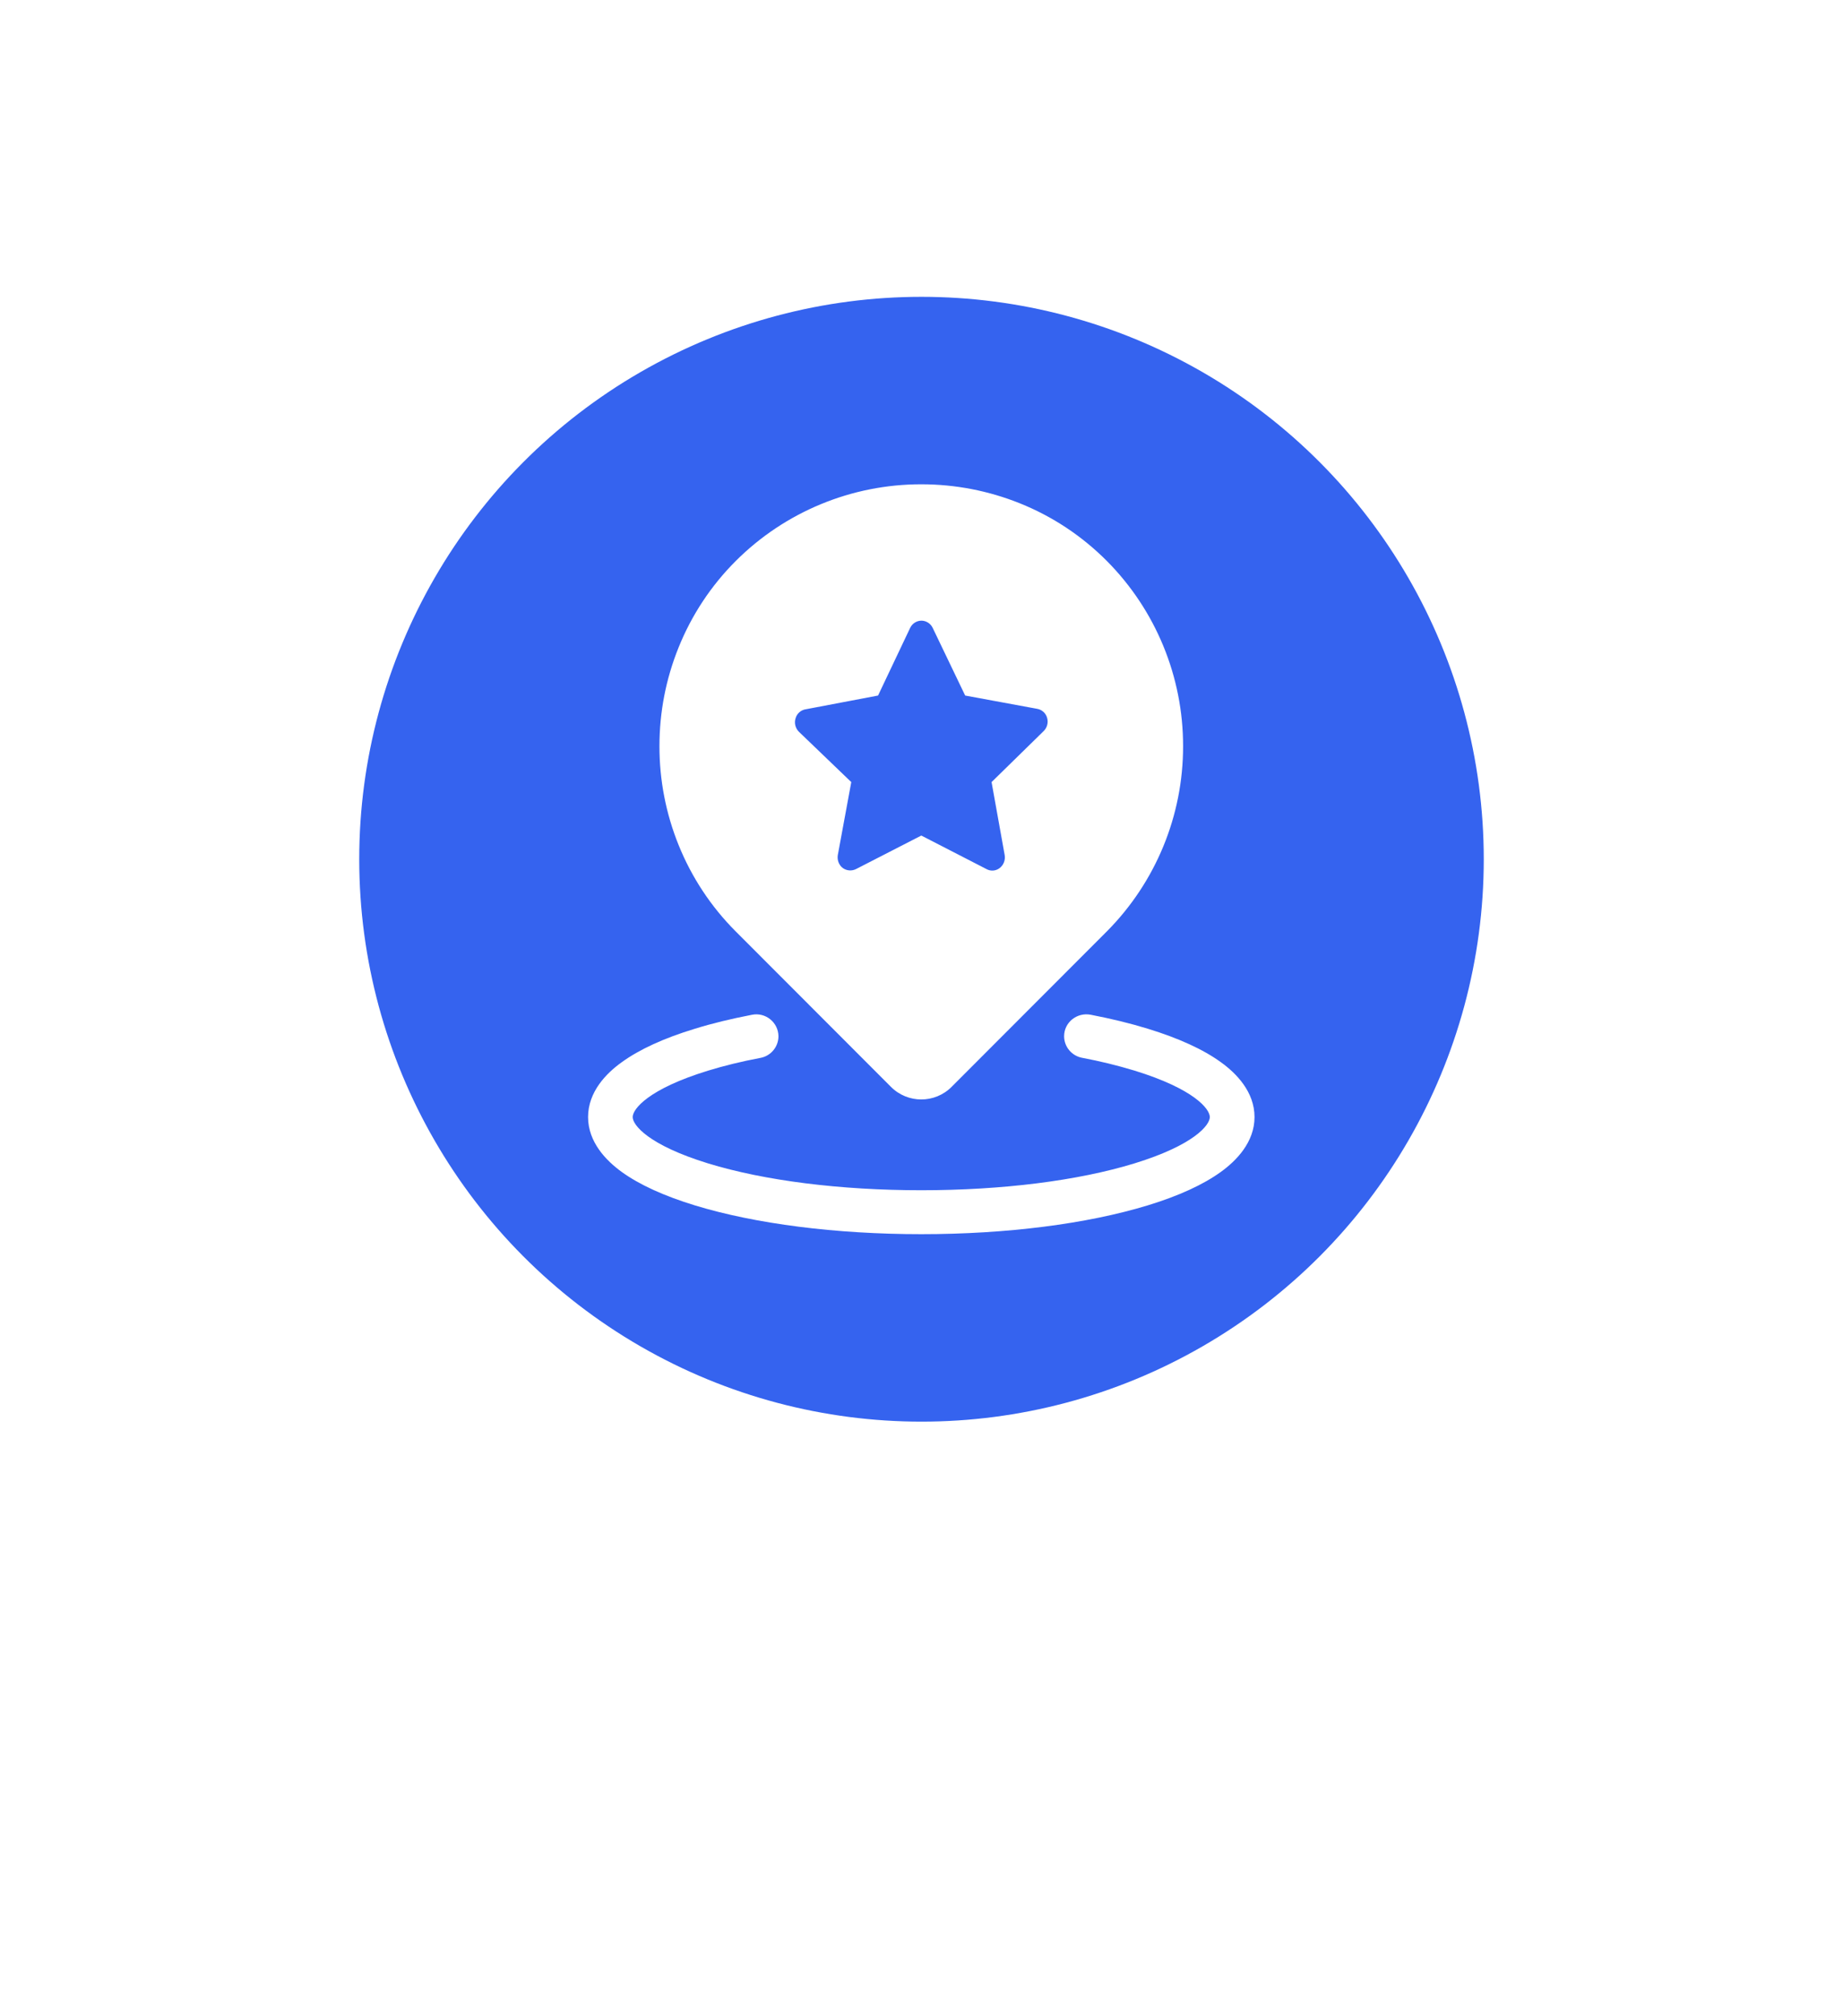 <svg xmlns="http://www.w3.org/2000/svg" xmlns:xlink="http://www.w3.org/1999/xlink" fill="none" version="1.1" width="59" height="64.516" viewBox="0 0 59 64.516"><defs><filter id="master_svg0_82_20603" filterUnits="objectBoundingBox" color-interpolation-filters="sRGB" x="-0.3" y="-0.217" width="1.6" height="1.522"><feFlood flood-opacity="0" result="BackgroundImageFix"/><feColorMatrix in="SourceAlpha" type="matrix" values="0 0 0 0 0 0 0 0 0 0 0 0 0 0 0 0 0 0 127 0"/><feOffset dy="2" dx="0"/><feGaussianBlur stdDeviation="3"/><feColorMatrix type="matrix" values="0 0 0 0 0.2 0 0 0 0 0.2 0 0 0 0 0.2 0 0 0 0.15 0"/><feBlend mode="normal" in2="BackgroundImageFix" result="effect1_dropShadow"/><feBlend mode="normal" in="SourceGraphic" in2="effect1_dropShadow" result="shape"/></filter><clipPath id="master_svg1_82_18217"><rect x="17.5" y="15.5" width="24" height="24" rx="0"/></clipPath></defs><g><g><g><g><g><g><g filter="url(#master_svg0_82_20603)"><path d="M29.5,7.5C18.344,7.61,9.39,16.713,9.501,27.832C9.49,33.202,11.595,38.361,15.362,42.199L28.251,52.502C28.982,53.086,30.019,53.086,30.749,52.502L43.638,42.199C47.405,38.361,49.51,33.202,49.499,27.832C49.61,16.713,40.656,7.61,29.5,7.5Z" fill="#FFFFFF" fill-opacity="1"/><path d="M43.995,42.55Q50.015,36.416,49.999,27.837L49.999,27.834L49.999,27.831Q50.082,19.288,44.081,13.187Q38.079,7.084,29.505,7Q20.922,7.084,14.919,13.187Q8.916,19.29,9.001,27.837Q8.984,36.414,15.006,42.55L15.027,42.571L27.939,52.892Q29.5,54.14,31.061,52.892L43.974,42.571L43.995,42.55ZM43.368,13.888Q49.08,19.695,48.999,27.827L48.999,27.833Q49.016,35.991,43.302,41.828L30.437,52.111Q29.5,52.86,28.564,52.111L15.698,41.828Q9.984,35.991,10.001,27.827Q9.92,19.695,15.632,13.888Q21.345,8.08,29.495,8Q37.655,8.08,43.368,13.888Z" fill-rule="evenodd" fill="#FFFFFF" fill-opacity="1"/></g><g><g><ellipse cx="29.5" cy="27.5" rx="18" ry="18" fill="#3563EF" fill-opacity="1"/></g></g></g></g></g></g></g><g><g clip-path="url(#master_svg1_82_18217)"><g><path d="M39.086,37.505C38.522,37.914,37.735,38.275,36.743,38.578C34.795,39.172,32.221,39.5,29.493,39.5C26.764,39.5,24.189,39.172,22.243,38.578C21.254,38.275,20.463,37.914,19.899,37.505C19.409,37.15,18.826,36.557,18.826,35.752C18.826,34.944,19.409,34.351,19.899,34C20.463,33.59,21.251,33.227,22.243,32.926C22.803,32.752,23.416,32.605,24.068,32.479C24.505,32.389,24.917,32.72,24.921,33.167C24.919,33.506,24.677,33.796,24.344,33.858C23.741,33.971,23.181,34.109,22.665,34.267C20.759,34.852,20.254,35.493,20.254,35.752C20.254,36.009,20.759,36.647,22.665,37.234C24.481,37.79,26.904,38.094,29.493,38.094C32.081,38.094,34.506,37.79,36.319,37.234C38.226,36.647,38.73,36.008,38.73,35.752C38.73,35.493,38.226,34.852,36.319,34.265C35.767,34.098,35.207,33.961,34.641,33.855C34.309,33.792,34.067,33.504,34.065,33.166C34.065,32.722,34.475,32.393,34.917,32.477C35.57,32.603,36.183,32.752,36.743,32.924C37.731,33.227,38.522,33.587,39.086,33.998C39.578,34.351,40.161,34.944,40.161,35.752C40.161,36.557,39.578,37.15,39.086,37.505ZM35.431,29.812L30.465,34.784C29.929,35.323,29.057,35.323,28.521,34.784L23.554,29.812C22.763,29.021,22.14,28.078,21.722,27.04C21.317,26.037,21.11,24.966,21.111,23.884C21.111,22.794,21.316,21.733,21.722,20.727C22.139,19.688,22.762,18.745,23.554,17.954C25.13,16.38,27.266,15.498,29.493,15.5C30.586,15.5,31.65,15.707,32.657,16.112C33.701,16.533,34.633,17.152,35.431,17.951C36.998,19.527,37.877,21.659,37.874,23.882C37.877,26.104,36.998,28.236,35.431,29.812ZM33.521,22.974C33.479,22.823,33.353,22.71,33.198,22.685L30.898,22.261L29.857,20.093C29.79,19.955,29.652,19.866,29.498,19.864C29.344,19.866,29.205,19.955,29.138,20.093L28.109,22.261L25.808,22.698C25.647,22.718,25.514,22.831,25.469,22.987C25.421,23.139,25.461,23.304,25.573,23.418L27.252,25.031L26.82,27.37C26.795,27.53,26.859,27.69,26.981,27.782C27.106,27.871,27.27,27.883,27.407,27.813L29.494,26.742L31.576,27.813C31.711,27.89,31.88,27.878,32.003,27.782C32.128,27.684,32.19,27.525,32.163,27.369L31.743,25.031L33.405,23.404C33.521,23.294,33.566,23.129,33.521,22.975L33.521,22.974Z" fill="#FFFFFF" fill-opacity="1" style="mix-blend-mode:passthrough"/></g></g></g></g></svg>
